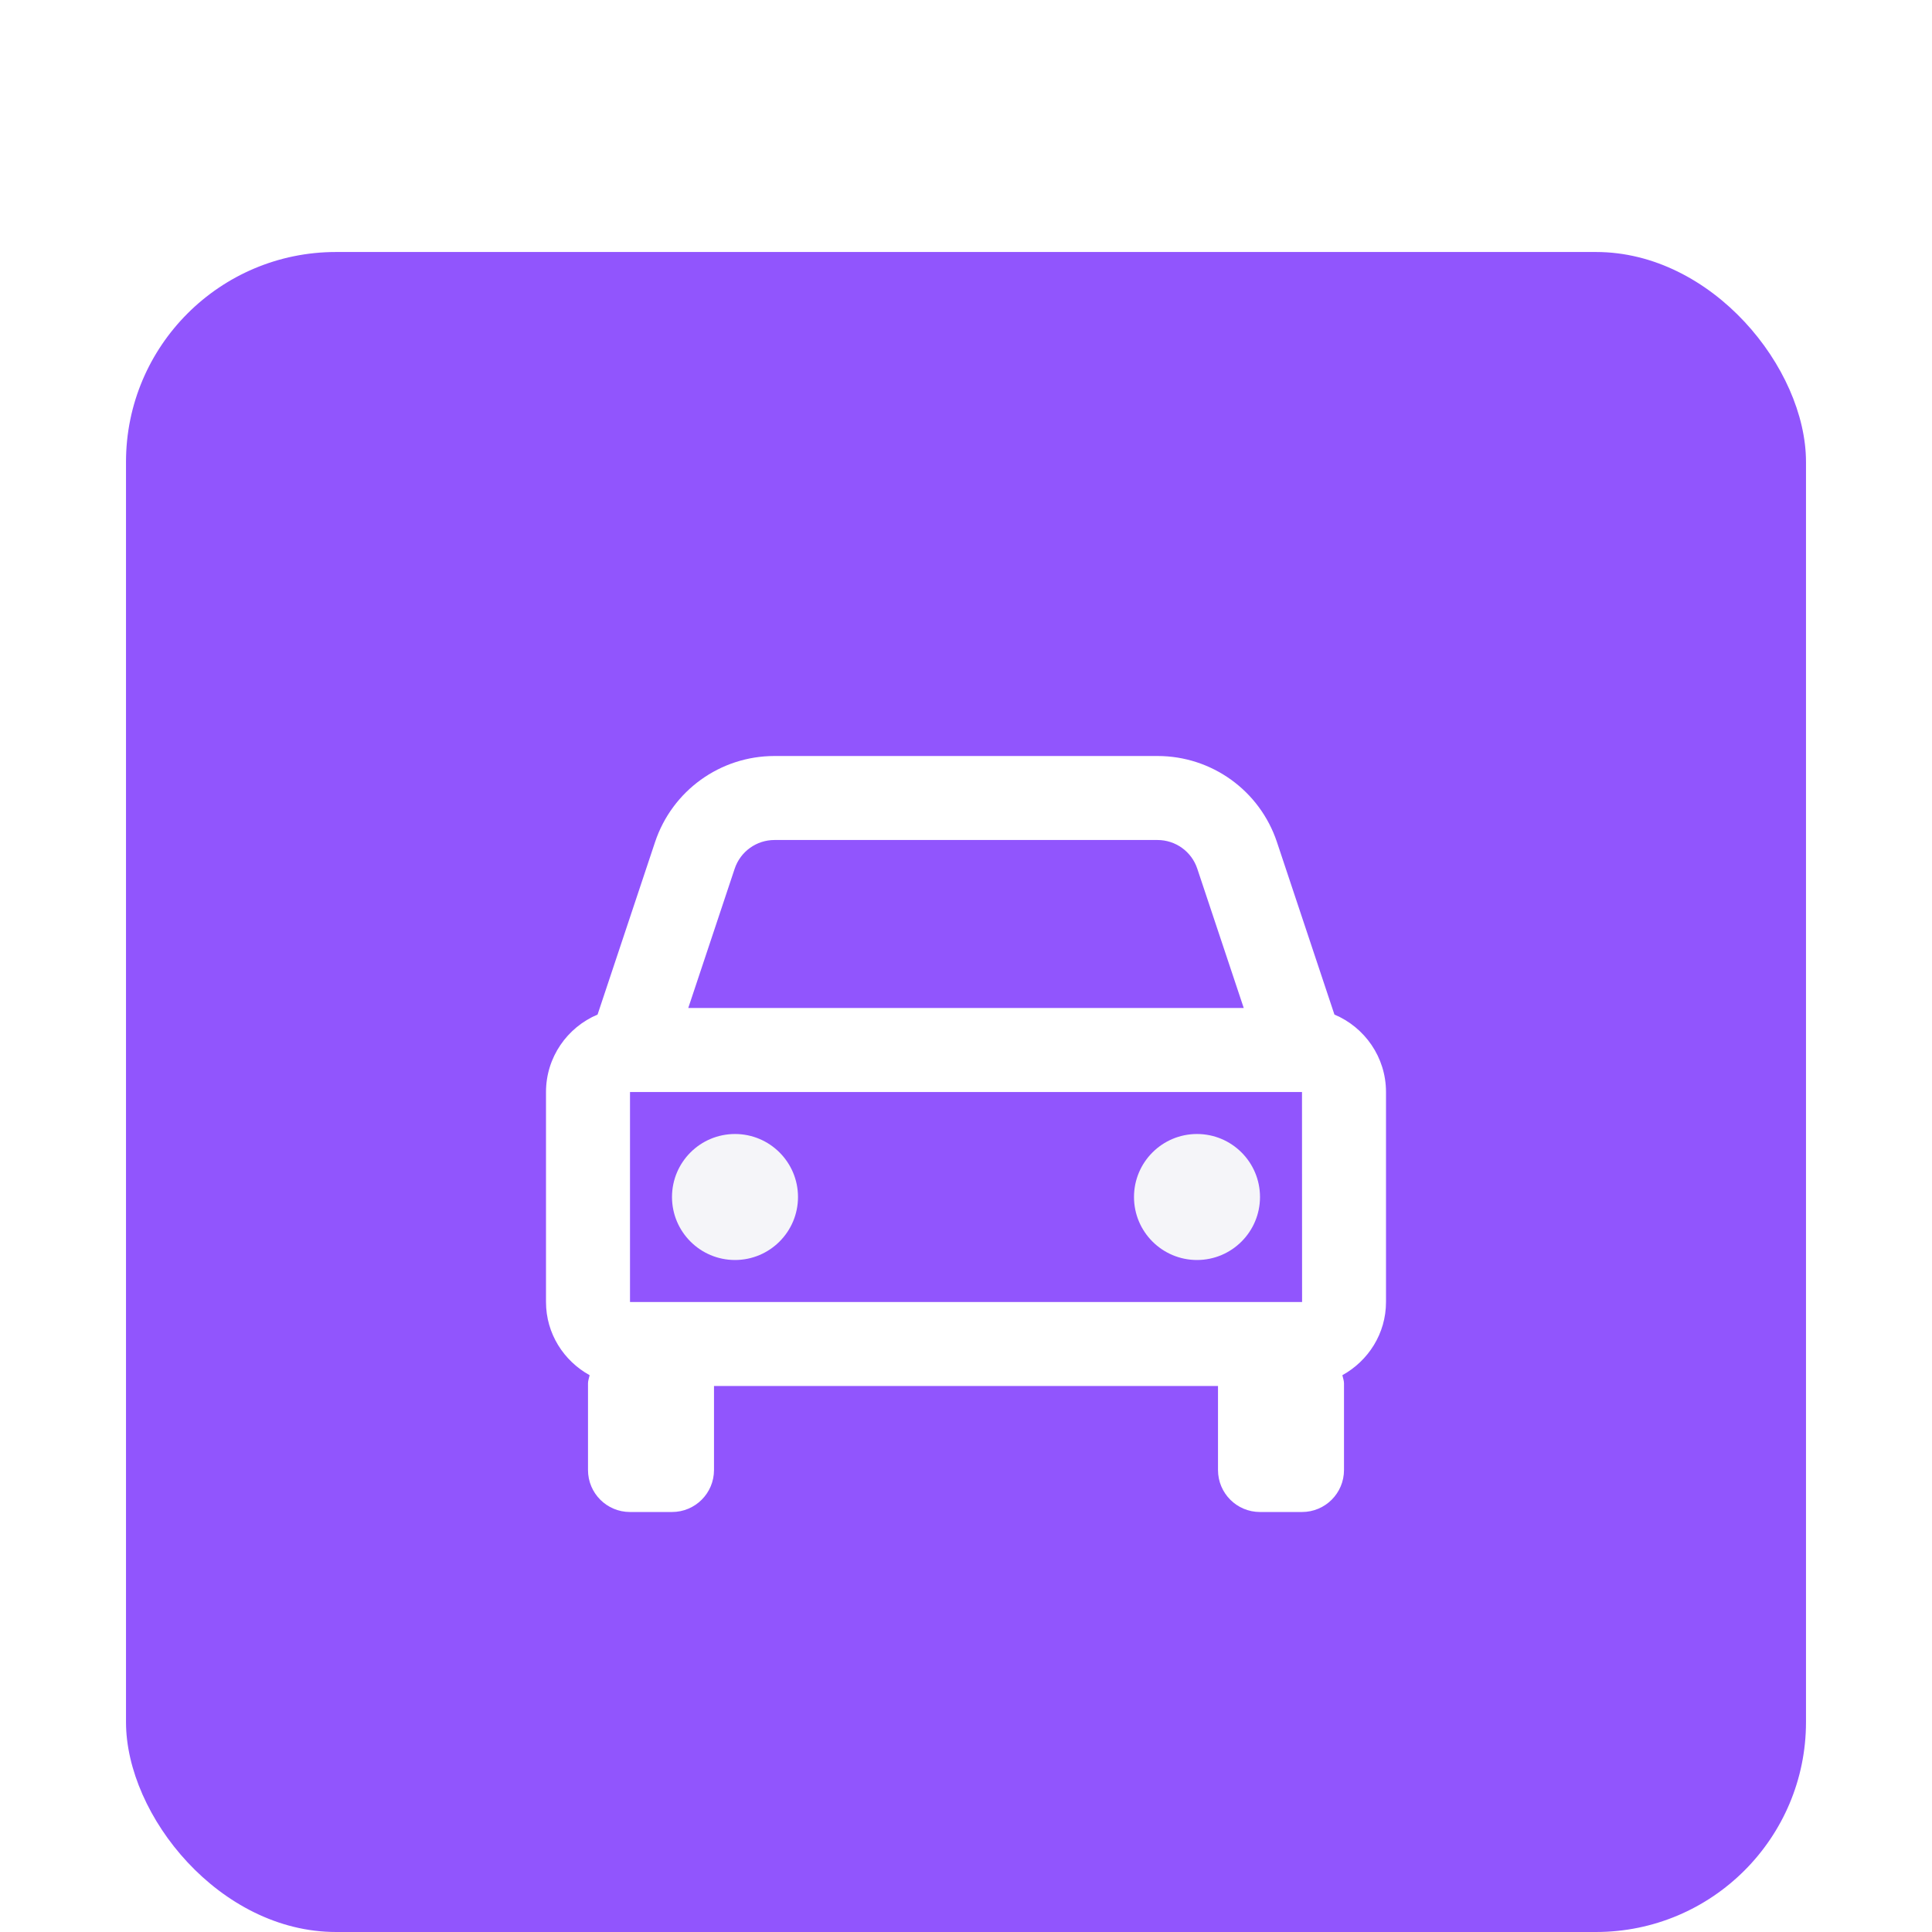 <svg width="46" height="46" viewBox="0 0 46 46" fill="none" xmlns="http://www.w3.org/2000/svg">
<g filter="url(#filter0_ddd_1678_1811)">
<rect x="3" y="2" width="40" height="40" rx="5" fill="#9155FD"/>
<path d="M31.772 20.156L30.404 16.051C29.995 14.824 28.852 14 27.559 14H18.441C17.148 14 16.005 14.824 15.596 16.051L14.228 20.156C13.508 20.459 13 21.171 13 22V27C13 27.753 13.423 28.402 14.039 28.743C14.026 28.809 14 28.869 14 28.938V31C14 31.553 14.447 32 15 32H16C16.553 32 17 31.553 17 31V29H29V31C29 31.553 29.447 32 30 32H31C31.553 32 32 31.553 32 31V28.938C32 28.869 31.974 28.808 31.961 28.743C32.577 28.402 33 27.753 33 27V22C33 21.171 32.492 20.459 31.772 20.156ZM15 27V22H31L31.002 27H15ZM18.441 16H27.558C27.989 16 28.371 16.274 28.507 16.684L29.613 20H16.387L17.492 16.684C17.629 16.274 18.011 16 18.441 16Z" fill="white"/>
<path d="M17.5 26C18.328 26 19 25.328 19 24.5C19 23.672 18.328 23 17.5 23C16.672 23 16 23.672 16 24.5C16 25.328 16.672 26 17.5 26Z" fill="#F5F5F9"/>
<path d="M28.5 26C29.328 26 30 25.328 30 24.5C30 23.672 29.328 23 28.5 23C27.672 23 27 23.672 27 24.5C27 25.328 27.672 26 28.5 26Z" fill="#F5F5F9"/>
</g>
<defs>
<filter id="filter0_ddd_1678_1811" x="0" y="0" width="46" height="46" filterUnits="userSpaceOnUse" color-interpolation-filters="sRGB">
<feFlood flood-opacity="0" result="BackgroundImageFix"/>
<feColorMatrix in="SourceAlpha" type="matrix" values="0 0 0 0 0 0 0 0 0 0 0 0 0 0 0 0 0 0 127 0" result="hardAlpha"/>
<feOffset dy="1"/>
<feGaussianBlur stdDeviation="1.5"/>
<feColorMatrix type="matrix" values="0 0 0 0 0.227 0 0 0 0 0.208 0 0 0 0 0.255 0 0 0 0.12 0"/>
<feBlend mode="normal" in2="BackgroundImageFix" result="effect1_dropShadow_1678_1811"/>
<feColorMatrix in="SourceAlpha" type="matrix" values="0 0 0 0 0 0 0 0 0 0 0 0 0 0 0 0 0 0 127 0" result="hardAlpha"/>
<feOffset dy="1"/>
<feGaussianBlur stdDeviation="0.5"/>
<feColorMatrix type="matrix" values="0 0 0 0 0.227 0 0 0 0 0.208 0 0 0 0 0.255 0 0 0 0.14 0"/>
<feBlend mode="normal" in2="effect1_dropShadow_1678_1811" result="effect2_dropShadow_1678_1811"/>
<feColorMatrix in="SourceAlpha" type="matrix" values="0 0 0 0 0 0 0 0 0 0 0 0 0 0 0 0 0 0 127 0" result="hardAlpha"/>
<feMorphology radius="1" operator="erode" in="SourceAlpha" result="effect3_dropShadow_1678_1811"/>
<feOffset dy="2"/>
<feGaussianBlur stdDeviation="0.5"/>
<feColorMatrix type="matrix" values="0 0 0 0 0.227 0 0 0 0 0.208 0 0 0 0 0.255 0 0 0 0.2 0"/>
<feBlend mode="normal" in2="effect2_dropShadow_1678_1811" result="effect3_dropShadow_1678_1811"/>
<feBlend mode="normal" in="SourceGraphic" in2="effect3_dropShadow_1678_1811" result="shape"/>
</filter>
</defs>
</svg>
